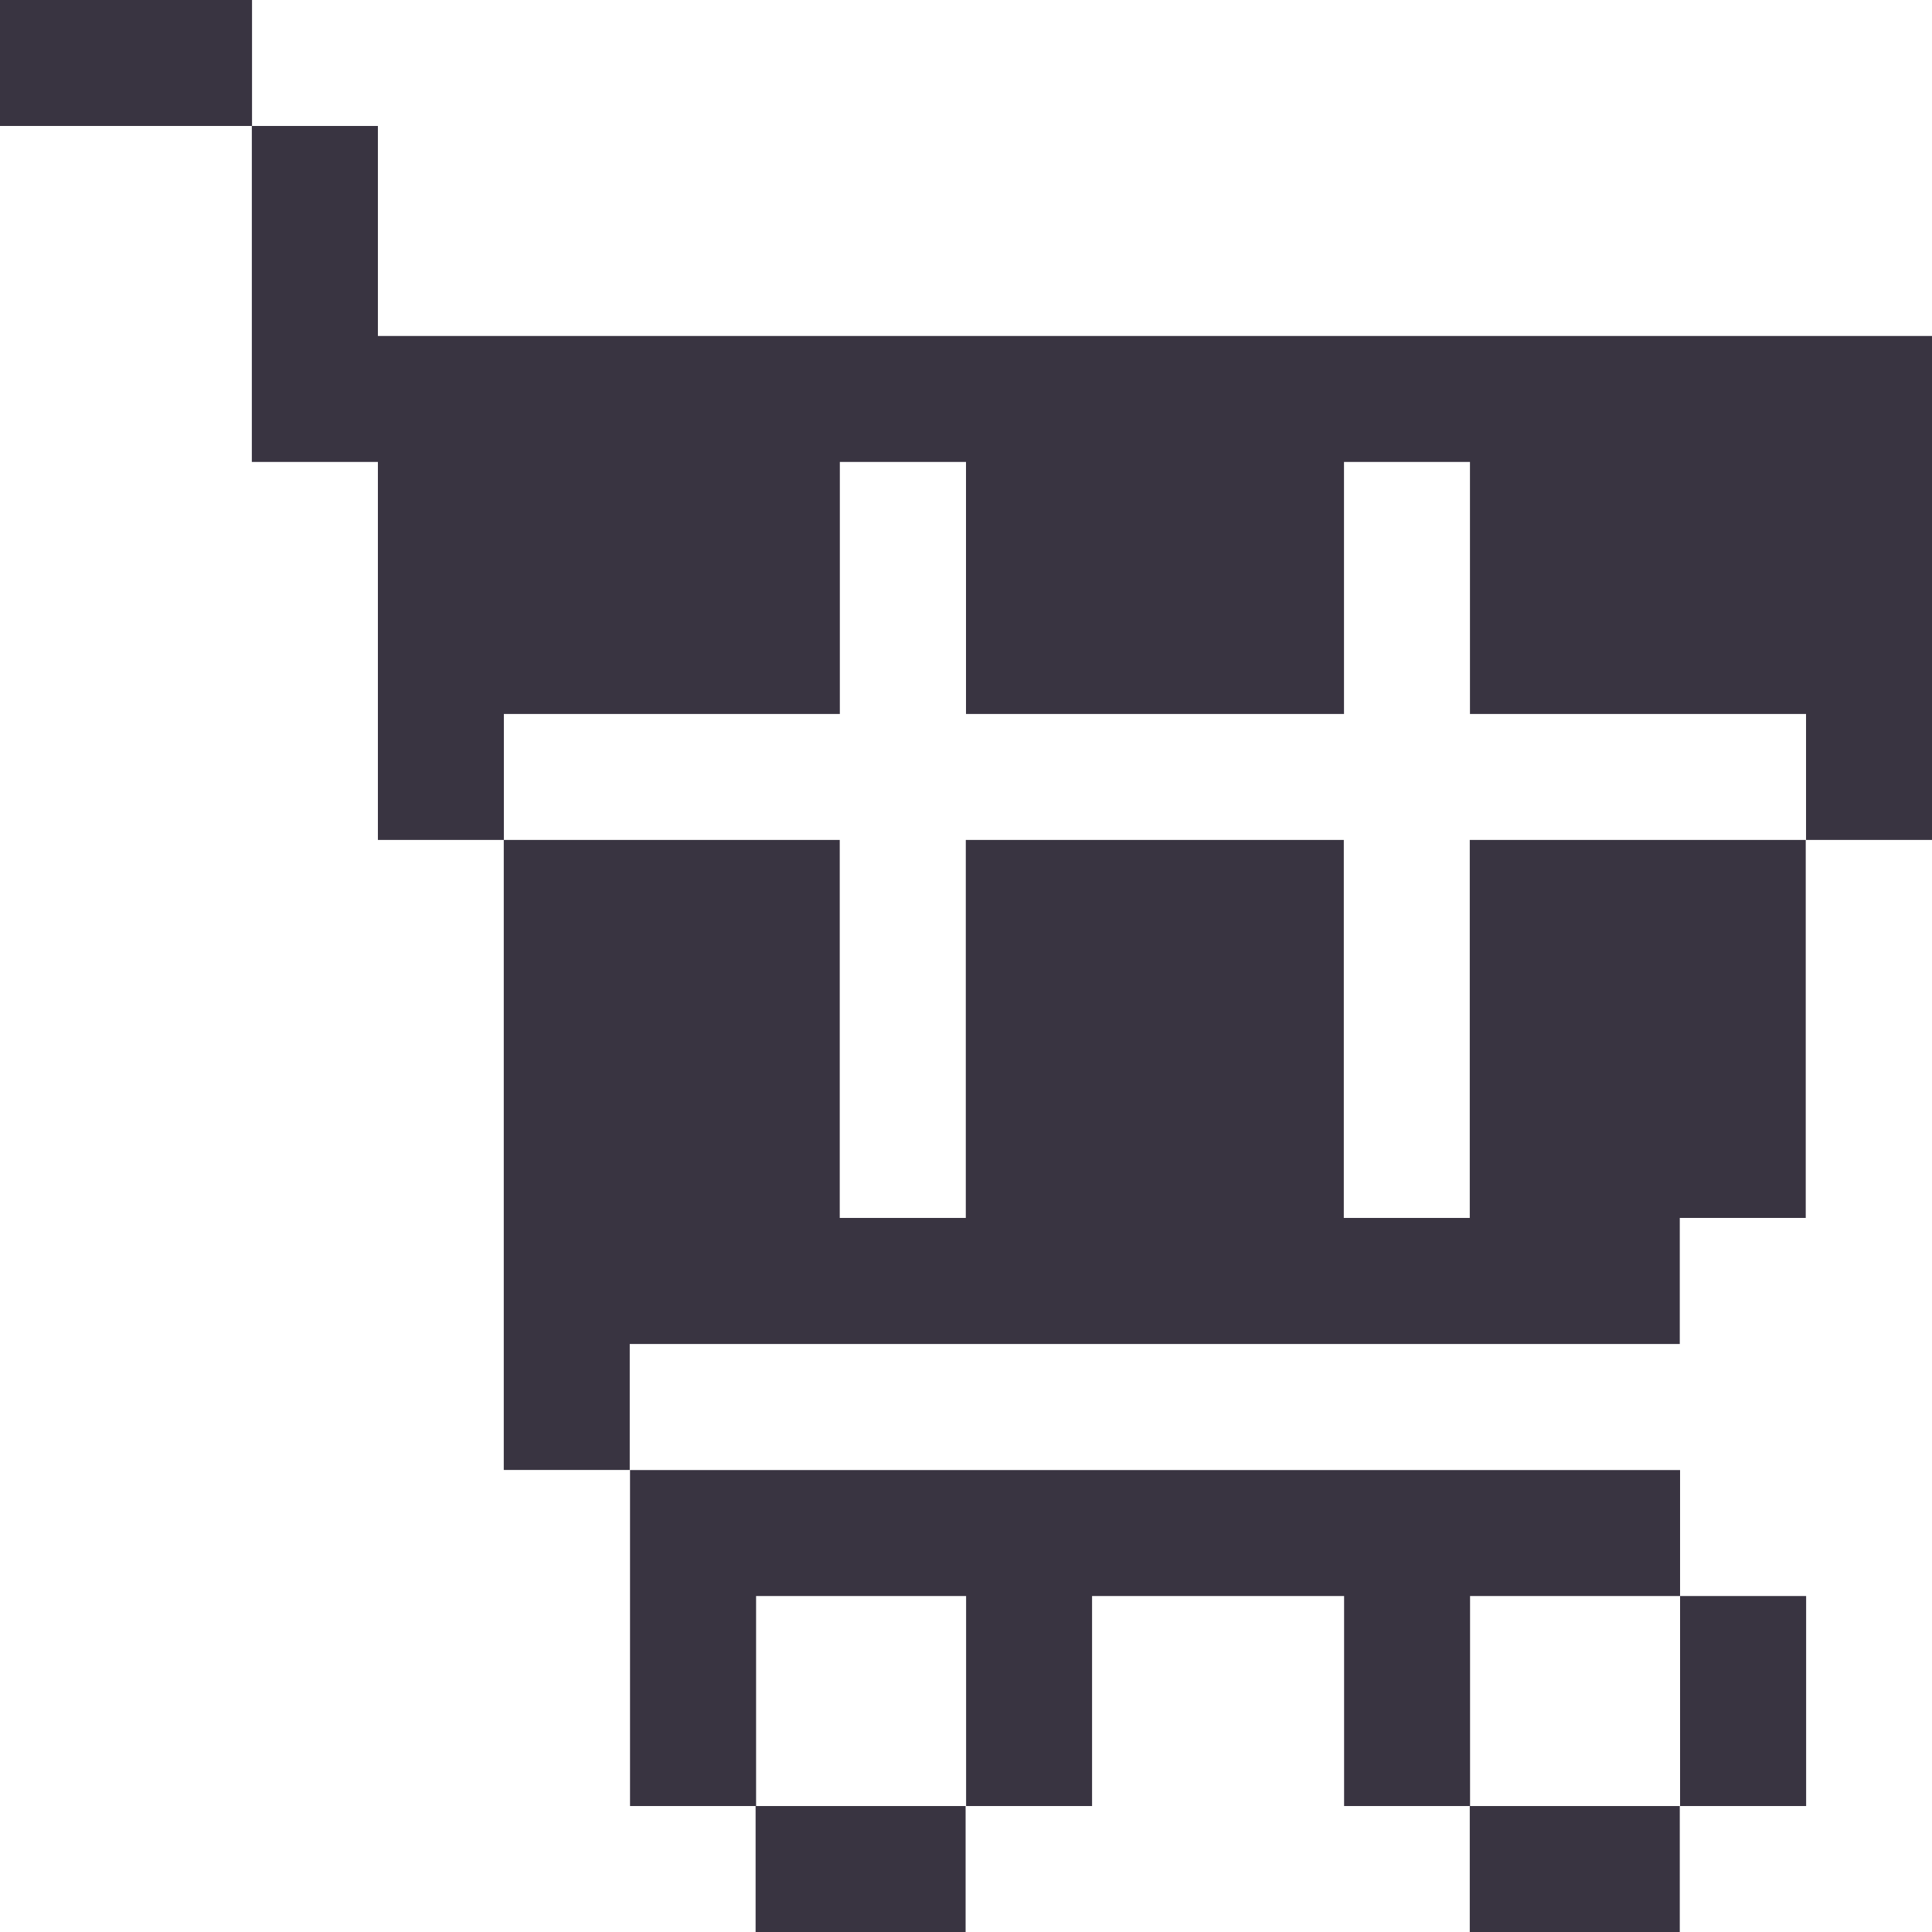 <svg xmlns="http://www.w3.org/2000/svg" width="20" height="20" fill="none" viewBox="0 0 20 20">
    <path fill="#393441" d="M2.609 0H0v1.304h2.609V0zM9.996 18.696H7.822V20h2.174v-1.304zM17.389 18.696h-2.174V20h2.174v-1.304zM18.697 16.522h-1.305v2.174h1.305v-2.174zM15.22 15.218H6.522v3.478h1.305v-2.174h2.174v2.174h1.304v-2.174h2.609v2.174h1.304v-2.174h2.174v-1.304H15.22zM3.912 3.478V1.304H2.607v3.478h1.305v3.913h1.304V7.391h3.478V4.782H10v2.609h3.913V4.782h1.304v2.609h3.479v1.304h1.304V3.478H3.912zM15.215 8.695v3.913h-1.304V8.695H9.998v3.913H8.693V8.695H5.215v6.522h1.304v-1.304h10.87v-1.305h1.304V8.695h-3.478z"/>
</svg>
